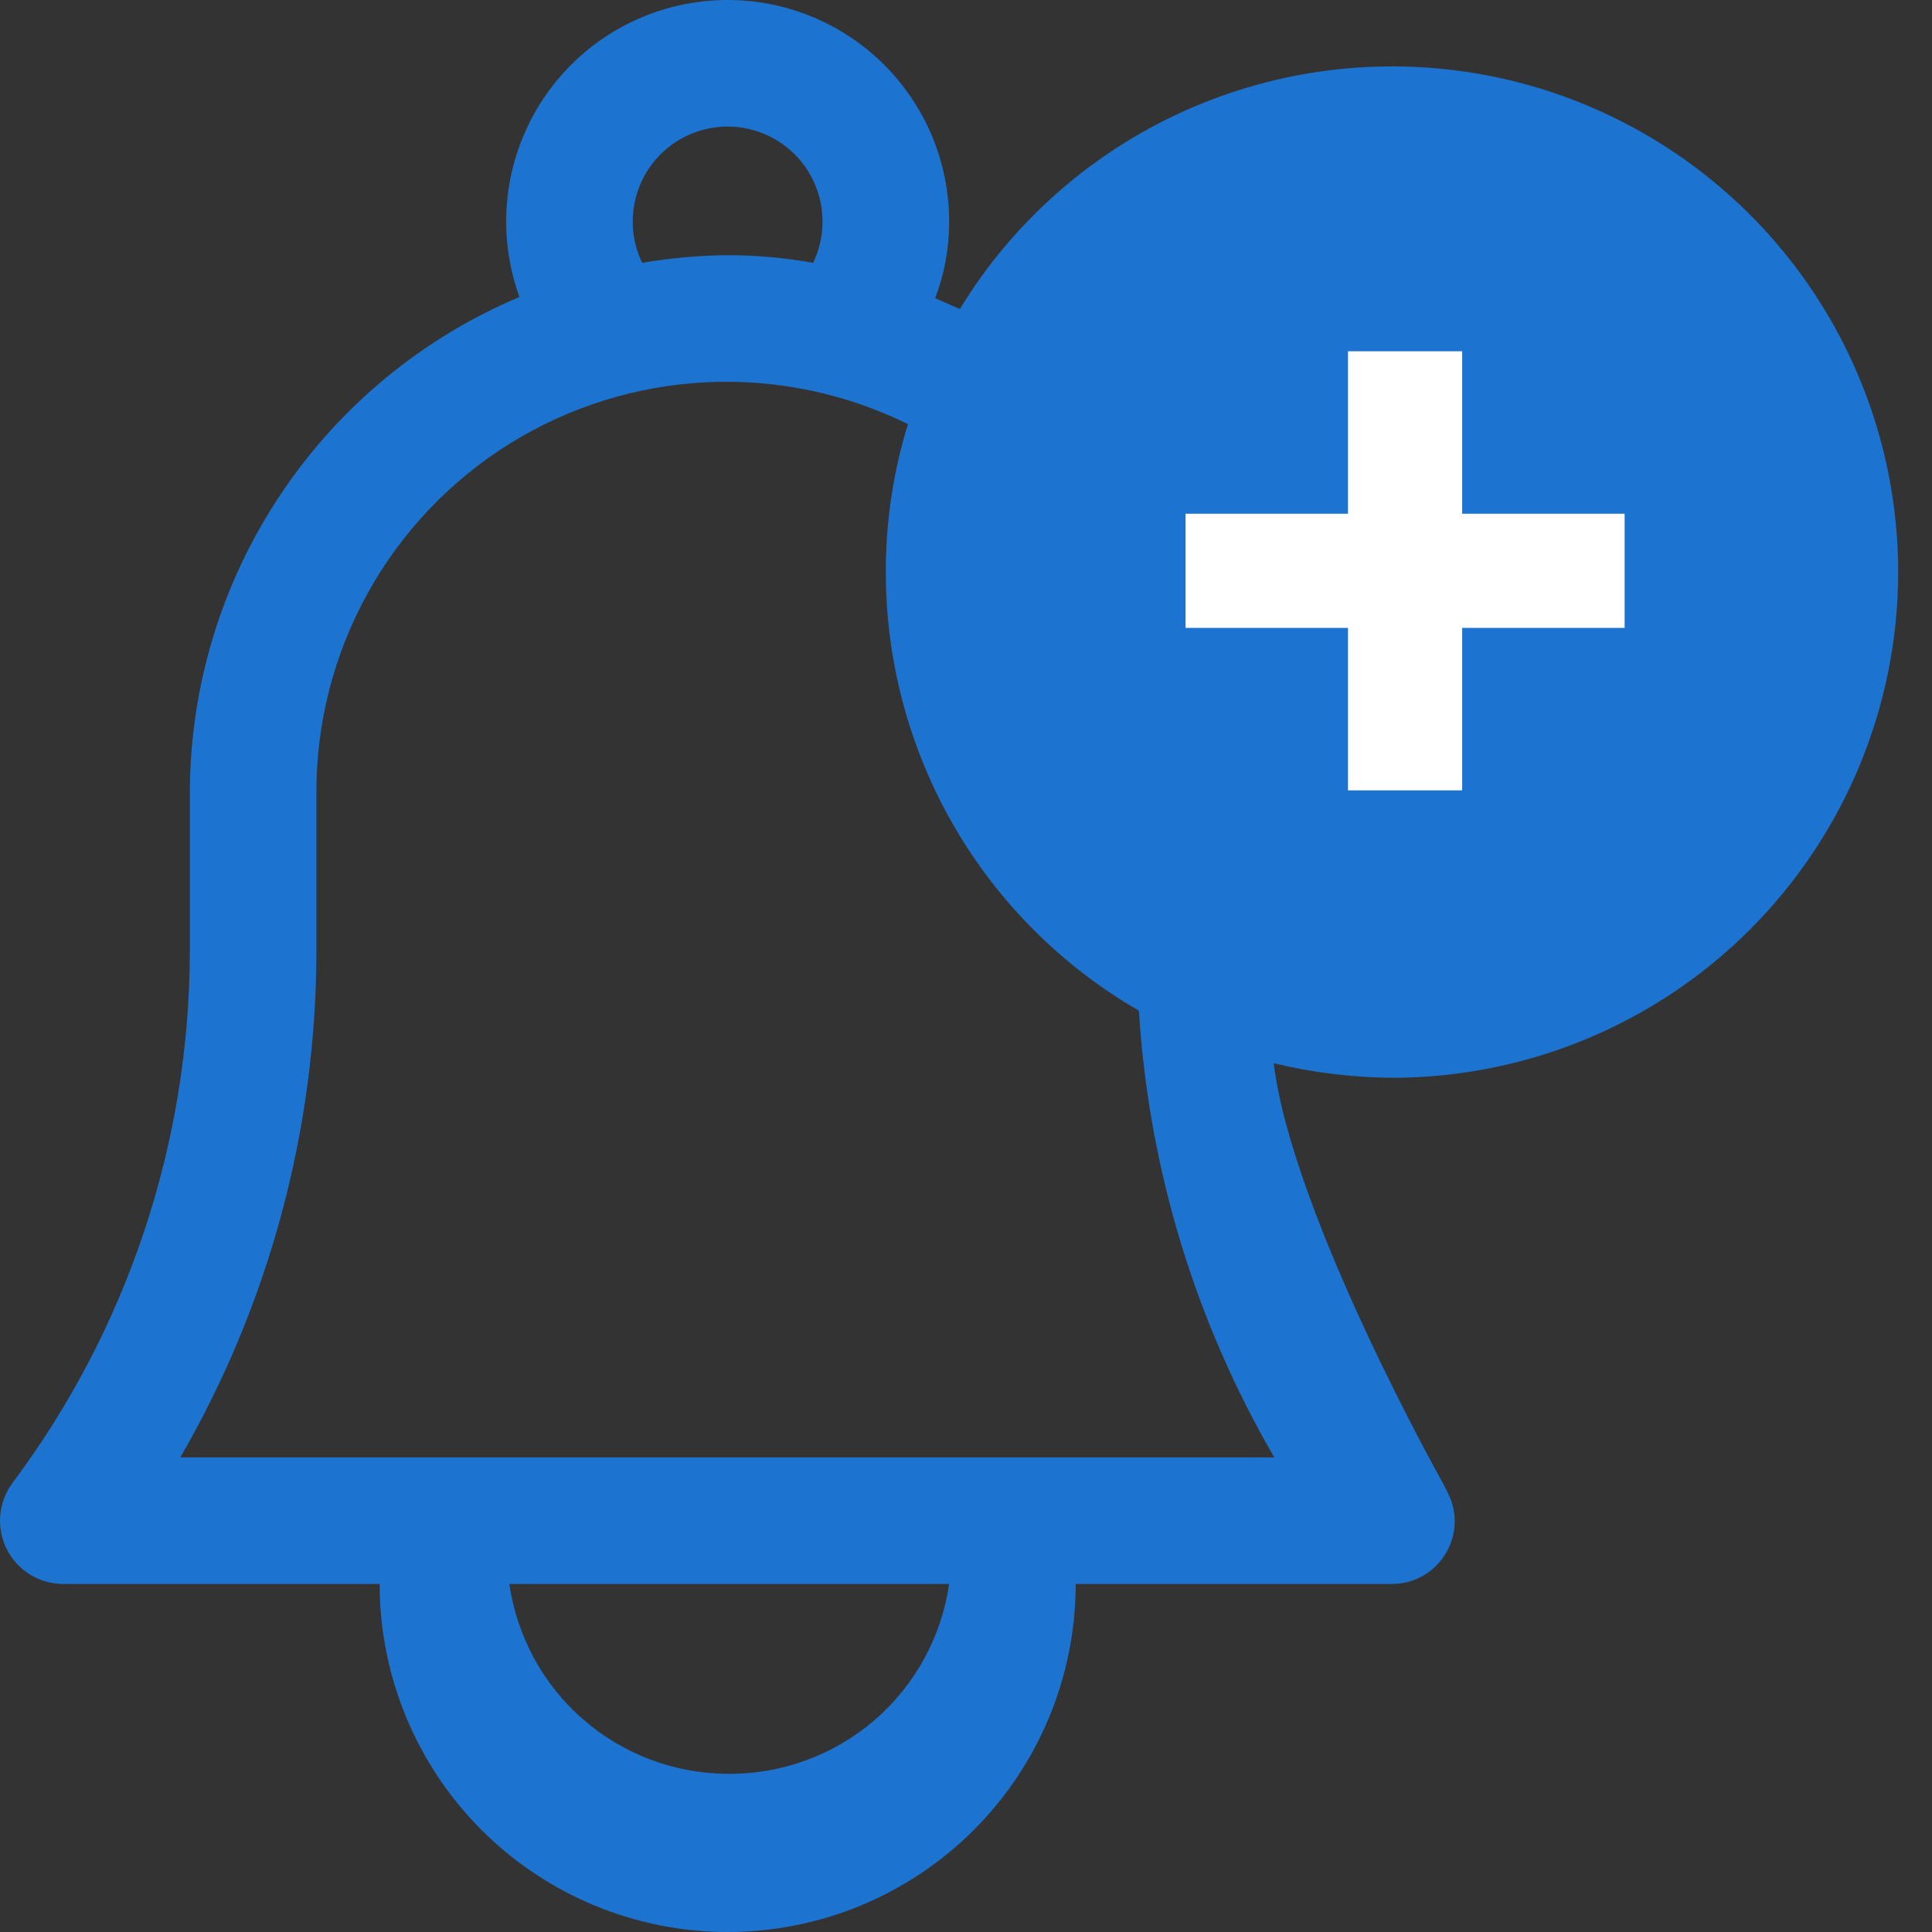 <svg width="22" height="22" viewBox="0 0 22 22" fill="none" xmlns="http://www.w3.org/2000/svg">
<rect x="0" y="0" width="22" height="22" fill="#333333" stroke="none"/>
<path d="M21.615 6.509C21.613 5.253 21.2 4.032 20.44 3.032C19.68 2.032 18.614 1.308 17.405 0.969C16.195 0.631 14.908 0.697 13.739 1.157C12.571 1.617 11.584 2.446 10.93 3.519L10.649 3.396C10.752 3.125 10.806 2.837 10.808 2.546C10.811 2.177 10.734 1.812 10.581 1.476C10.427 1.14 10.202 0.842 9.921 0.602C9.64 0.363 9.31 0.188 8.954 0.09C8.598 -0.008 8.225 -0.026 7.861 0.036C7.497 0.098 7.152 0.239 6.848 0.45C6.545 0.66 6.292 0.935 6.106 1.254C5.921 1.573 5.807 1.929 5.774 2.297C5.741 2.664 5.79 3.035 5.915 3.382C4.804 3.85 3.855 4.636 3.188 5.641C2.52 6.645 2.163 7.824 2.162 9.031V10.832C2.158 13.014 1.451 15.137 0.144 16.884C0.064 16.991 0.015 17.119 0.003 17.252C-0.009 17.385 0.016 17.519 0.076 17.639C0.136 17.759 0.228 17.859 0.342 17.93C0.456 18 0.587 18.037 0.721 18.037H4.323C4.323 19.088 4.741 20.096 5.484 20.839C6.227 21.582 7.235 22 8.286 22C9.337 22 10.345 21.582 11.088 20.839C11.831 20.096 12.249 19.088 12.249 18.037H15.851C16.383 18.035 16.728 17.475 16.487 17.001L16.428 16.884C16.428 16.884 14.717 13.84 14.504 12.107C14.945 12.214 15.397 12.269 15.851 12.273C17.38 12.273 18.846 11.666 19.927 10.585C21.008 9.504 21.615 8.038 21.615 6.509ZM7.205 2.546C7.202 2.383 7.235 2.221 7.303 2.072C7.371 1.923 7.472 1.792 7.598 1.688C7.724 1.584 7.872 1.51 8.031 1.472C8.19 1.433 8.356 1.431 8.515 1.466C8.675 1.501 8.825 1.571 8.953 1.672C9.082 1.773 9.186 1.902 9.257 2.049C9.329 2.196 9.366 2.357 9.366 2.521C9.367 2.684 9.33 2.846 9.259 2.993C8.938 2.935 8.612 2.906 8.286 2.906C7.96 2.909 7.635 2.938 7.313 2.993C7.245 2.853 7.208 2.701 7.205 2.546ZM8.286 20.199C7.681 20.196 7.098 19.977 6.641 19.58C6.185 19.183 5.887 18.636 5.8 18.037H10.808C10.72 18.642 10.417 19.194 9.953 19.592C9.489 19.989 8.897 20.205 8.286 20.199ZM14.511 16.596H2.053C3.067 14.844 3.601 12.856 3.603 10.832V9.031C3.6 8.236 3.801 7.453 4.186 6.757C4.57 6.061 5.126 5.475 5.801 5.054C6.476 4.634 7.247 4.392 8.041 4.353C8.835 4.314 9.626 4.478 10.339 4.83C10.171 5.374 10.086 5.94 10.087 6.509C10.086 7.522 10.351 8.518 10.857 9.396C11.363 10.274 12.092 11.003 12.969 11.509C13.08 13.302 13.608 15.044 14.511 16.596Z" fill="#1C74D0"/>
<path fill-rule="evenodd" clip-rule="evenodd" d="M15.35 7.15V9H16.65V7.15H18.5V5.85L16.65 5.85V4H15.35V5.85L13.5 5.85V7.15H15.35Z" fill="white"/>
</svg>
